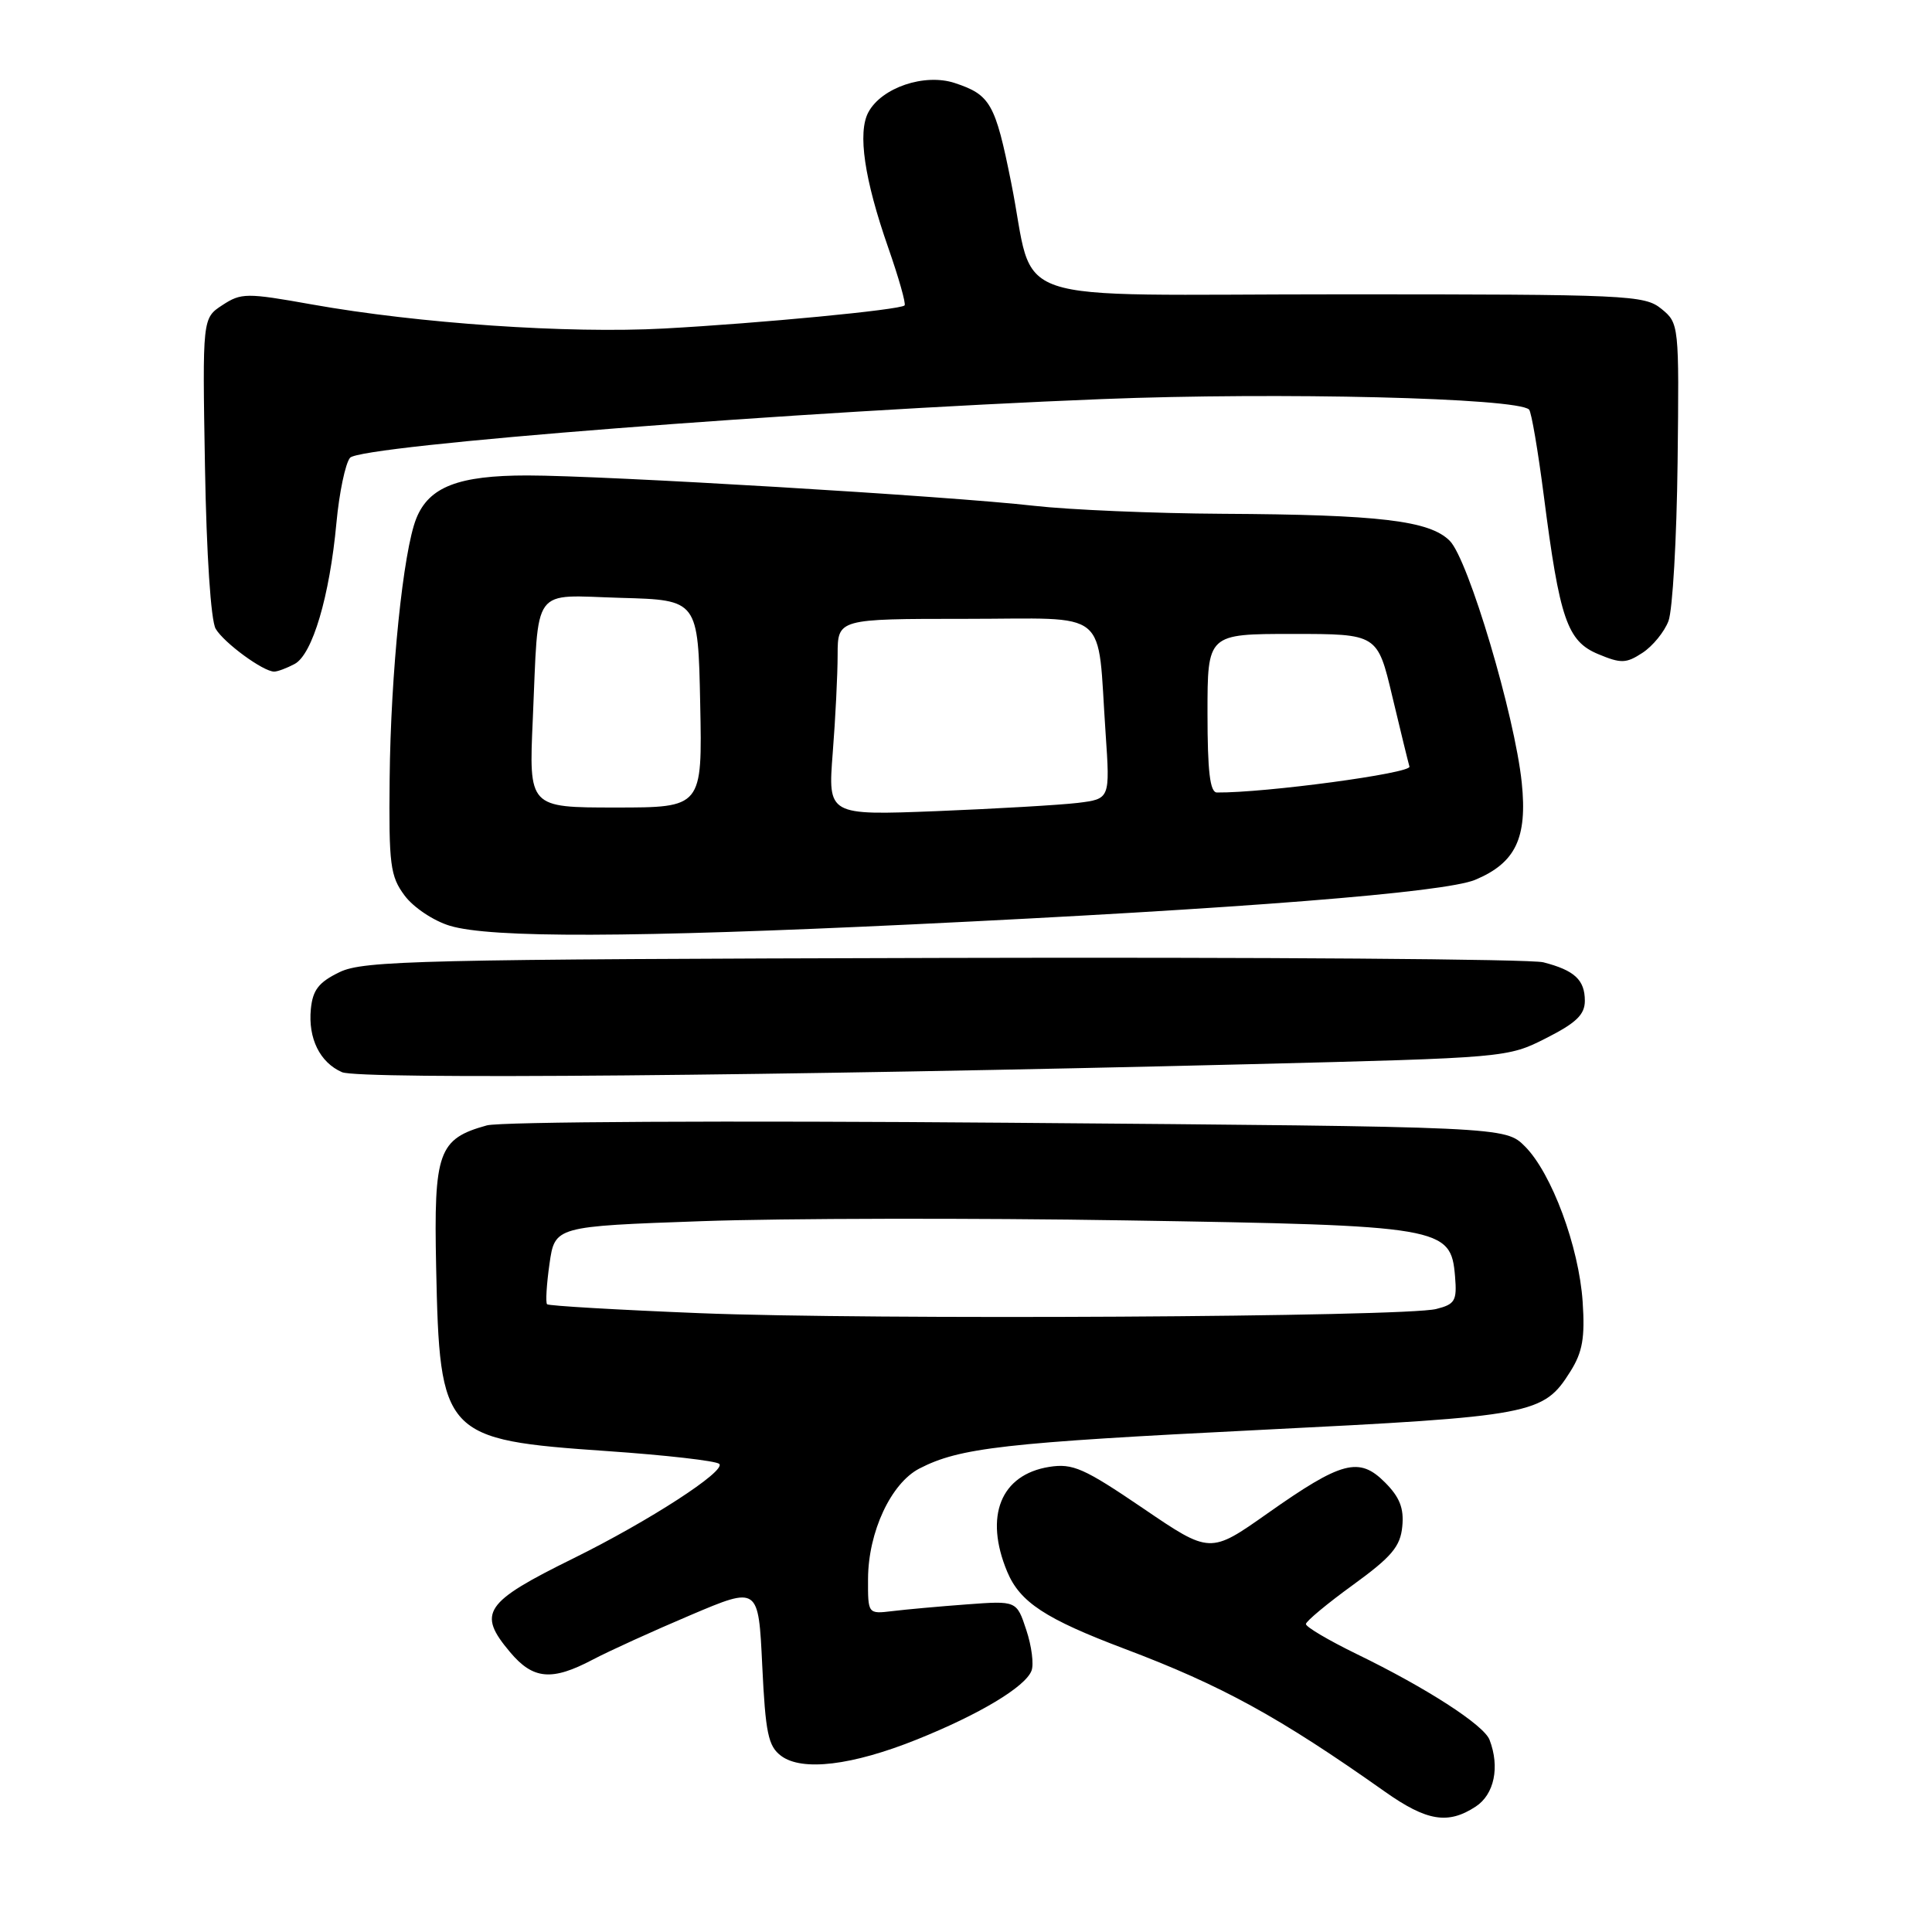 <?xml version="1.0" encoding="UTF-8" standalone="no"?>
<!DOCTYPE svg PUBLIC "-//W3C//DTD SVG 1.1//EN" "http://www.w3.org/Graphics/SVG/1.1/DTD/svg11.dtd" >
<svg xmlns="http://www.w3.org/2000/svg" xmlns:xlink="http://www.w3.org/1999/xlink" version="1.1" viewBox="0 0 256 256">
 <g >
 <path fill="currentColor"
d=" M 195.54 239.38 C 198.00 237.77 198.76 234.14 197.37 230.53 C 196.62 228.57 189.00 223.65 179.75 219.16 C 176.04 217.35 173.02 215.57 173.04 215.19 C 173.07 214.81 175.88 212.47 179.29 210.00 C 184.40 206.29 185.56 204.92 185.81 202.26 C 186.05 199.85 185.46 198.37 183.51 196.42 C 180.09 192.99 177.79 193.60 167.97 200.52 C 160.34 205.90 160.34 205.90 151.45 199.85 C 143.62 194.53 142.15 193.88 139.03 194.37 C 132.59 195.40 130.39 200.90 133.46 208.26 C 135.15 212.30 138.52 214.51 149.00 218.47 C 161.91 223.34 169.52 227.52 183.50 237.40 C 189.05 241.32 191.87 241.79 195.54 239.38 Z  M 121.50 230.49 C 129.77 227.17 135.86 223.52 136.68 221.38 C 137.01 220.54 136.70 218.11 135.99 215.98 C 134.71 212.10 134.71 212.10 128.11 212.59 C 124.47 212.86 120.04 213.26 118.25 213.48 C 115.00 213.87 115.00 213.87 115.02 209.19 C 115.05 202.99 118.06 196.54 121.82 194.59 C 127.17 191.83 133.05 191.16 166.99 189.47 C 203.31 187.66 204.50 187.43 208.10 181.70 C 209.69 179.16 210.03 177.26 209.71 172.50 C 209.22 165.19 205.60 155.45 202.07 151.91 C 199.46 149.30 199.46 149.30 133.59 148.77 C 96.49 148.47 66.32 148.63 64.51 149.12 C 58.08 150.90 57.47 152.62 57.79 167.87 C 58.26 190.29 58.71 190.77 80.50 192.28 C 88.20 192.81 94.86 193.57 95.30 193.97 C 96.29 194.88 85.99 201.55 76.00 206.48 C 64.13 212.33 63.20 213.71 67.59 218.92 C 70.64 222.55 73.12 222.77 78.54 219.91 C 80.72 218.76 86.55 216.11 91.50 214.01 C 100.50 210.19 100.50 210.19 101.00 220.68 C 101.43 229.66 101.79 231.38 103.50 232.66 C 106.28 234.74 112.91 233.94 121.50 230.49 Z  M 165.62 141.01 C 199.60 140.16 199.77 140.15 204.87 137.56 C 208.86 135.54 210.00 134.44 210.00 132.61 C 210.00 129.84 208.63 128.57 204.50 127.51 C 202.85 127.08 167.07 126.82 125.00 126.93 C 55.51 127.11 48.18 127.28 45.00 128.81 C 42.23 130.15 41.44 131.17 41.19 133.70 C 40.81 137.60 42.39 140.79 45.32 142.07 C 47.59 143.06 102.91 142.57 165.62 141.01 Z  M 120.80 122.49 C 164.37 120.41 191.41 118.27 195.47 116.58 C 200.82 114.34 202.40 111.05 201.64 103.71 C 200.72 94.81 194.56 74.12 192.10 71.66 C 189.43 68.98 182.79 68.19 162.00 68.08 C 152.93 68.03 141.68 67.55 137.00 67.02 C 125.81 65.74 79.99 63.00 69.86 63.00 C 60.74 63.00 56.84 64.51 55.16 68.70 C 53.42 73.03 51.77 89.18 51.63 103.17 C 51.51 114.60 51.71 116.11 53.61 118.66 C 54.77 120.23 57.45 122.02 59.61 122.67 C 65.04 124.31 83.76 124.25 120.80 122.49 Z  M 39.04 87.98 C 41.40 86.72 43.68 79.02 44.58 69.27 C 44.95 65.29 45.76 61.42 46.38 60.66 C 47.72 59.02 105.86 54.48 146.04 52.88 C 169.54 51.95 201.06 52.72 202.61 54.27 C 202.92 54.58 203.79 59.71 204.56 65.67 C 206.66 82.04 207.66 84.96 211.76 86.67 C 214.80 87.94 215.47 87.92 217.64 86.50 C 218.99 85.62 220.54 83.72 221.08 82.29 C 221.63 80.85 222.17 71.39 222.29 61.26 C 222.50 43.00 222.48 42.83 220.14 40.92 C 217.90 39.10 215.76 39.00 177.86 39.00 C 131.90 39.00 137.34 40.84 133.98 24.17 C 131.88 13.70 131.23 12.56 126.51 11.00 C 122.50 9.68 116.81 11.61 115.06 14.88 C 113.62 17.57 114.53 23.76 117.69 32.80 C 119.09 36.81 120.07 40.26 119.86 40.47 C 119.27 41.06 100.68 42.84 88.00 43.53 C 75.27 44.22 55.45 42.86 41.33 40.34 C 32.65 38.79 31.96 38.80 29.47 40.43 C 26.82 42.16 26.82 42.16 27.16 61.83 C 27.36 73.46 27.94 82.24 28.58 83.32 C 29.68 85.18 34.86 88.98 36.32 88.99 C 36.76 89.00 37.99 88.54 39.04 87.98 Z  M 92.68 174.00 C 81.78 173.56 72.70 173.03 72.49 172.82 C 72.28 172.61 72.42 170.20 72.81 167.47 C 73.52 162.50 73.52 162.50 93.01 161.81 C 103.73 161.43 129.06 161.38 149.29 161.71 C 191.18 162.38 192.25 162.56 192.80 169.12 C 193.07 172.36 192.81 172.82 190.30 173.45 C 186.08 174.51 115.28 174.91 92.68 174.00 Z  M 110.34 99.77 C 110.70 95.22 110.99 89.36 110.99 86.75 C 111.00 82.00 111.00 82.00 127.95 82.00 C 147.37 82.00 145.34 80.34 146.50 97.18 C 147.09 105.86 147.09 105.86 142.80 106.39 C 140.43 106.67 132.02 107.16 124.10 107.48 C 109.70 108.04 109.70 108.04 110.34 99.77 Z  M 70.60 95.25 C 71.40 77.31 70.26 78.88 82.28 79.22 C 92.50 79.50 92.50 79.50 92.78 93.25 C 93.06 107.00 93.06 107.00 81.56 107.00 C 70.07 107.00 70.07 107.00 70.60 95.25 Z  M 160.00 94.50 C 160.00 84.00 160.00 84.00 171.26 84.00 C 182.52 84.00 182.52 84.00 184.48 92.25 C 185.56 96.79 186.59 100.99 186.76 101.58 C 187.02 102.46 167.63 105.07 161.25 105.01 C 160.33 105.00 160.00 102.23 160.00 94.50 Z "/>
</g>
</svg>